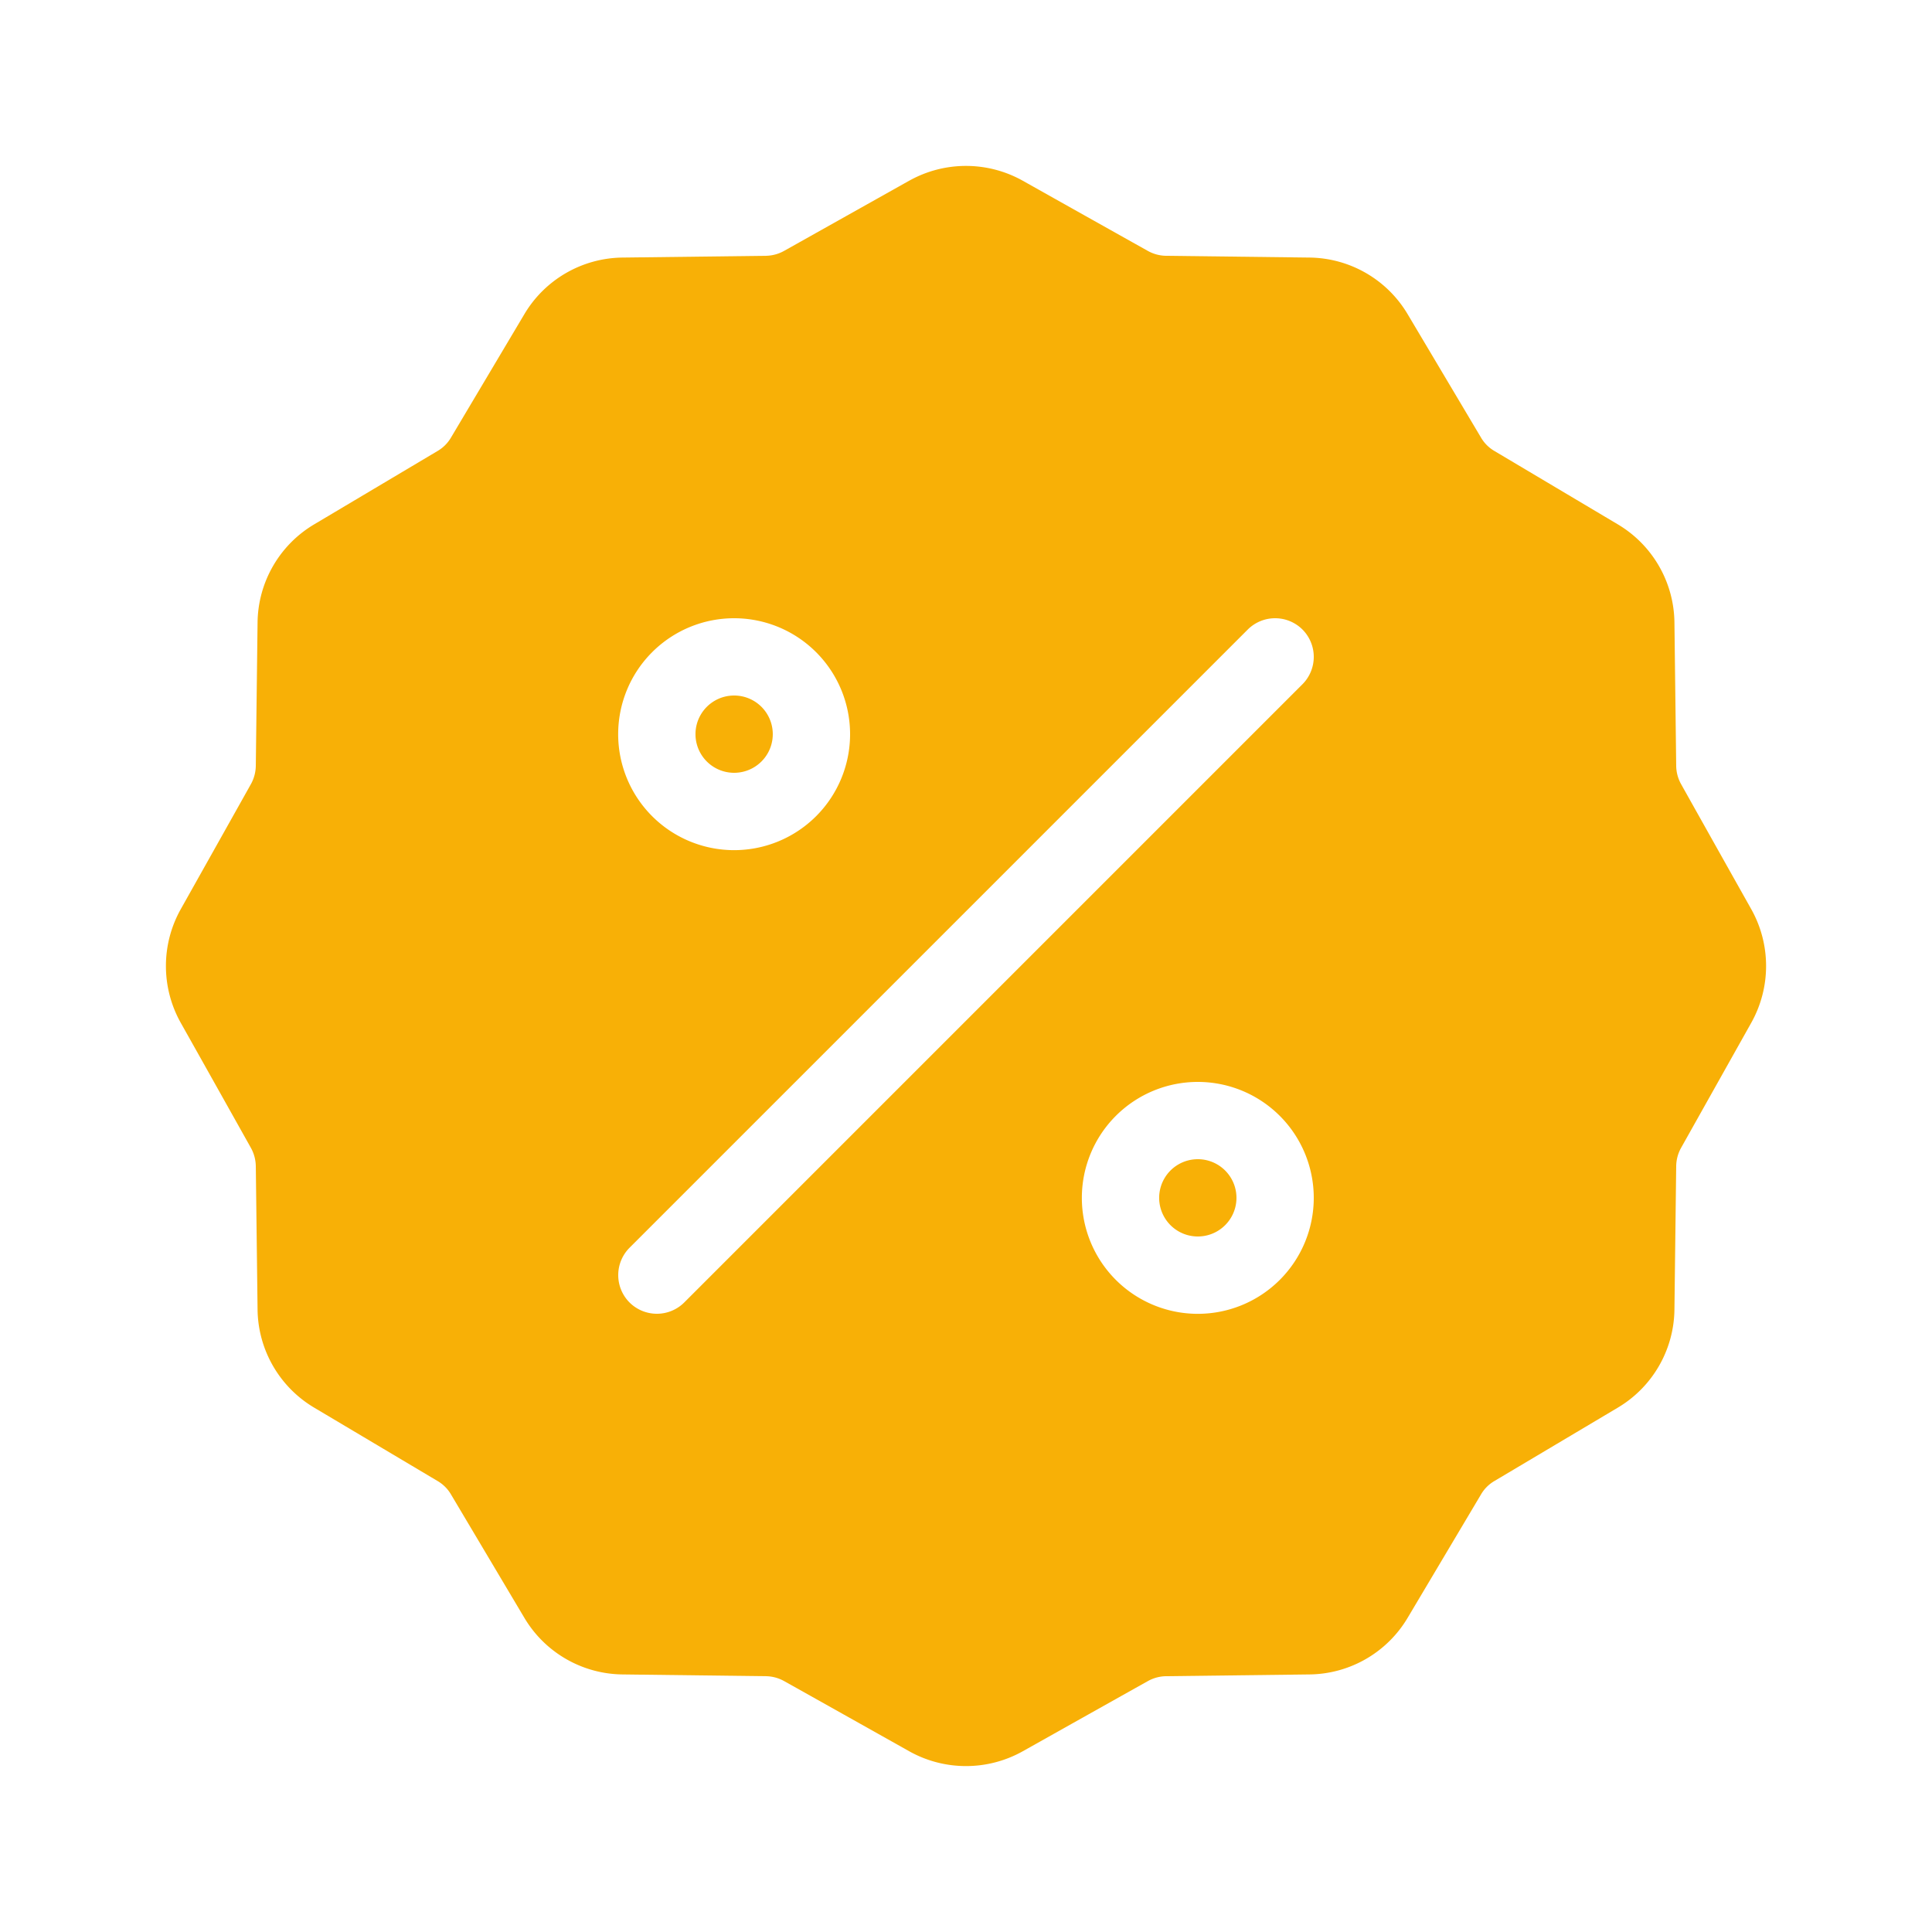 <svg width="57" height="57" fill="none" xmlns="http://www.w3.org/2000/svg"><path fill-rule="evenodd" clip-rule="evenodd" d="M26.826 5.33L23.137 7.4a1.138 1.138 0 01-.542.147l-4.23.052a3.413 3.413 0 00-2.897 1.674l-2.162 3.636a1.101 1.101 0 01-.397.397l-3.636 2.162a3.413 3.413 0 00-1.674 2.897l-.052 4.23a1.148 1.148 0 01-.146.542c-.472.844-1.432 2.554-2.07 3.69a3.43 3.43 0 000 3.346 2539.42 2539.42 0 012.07 3.69c.093.166.143.353.146.542l.052 4.23a3.413 3.413 0 001.674 2.897l3.636 2.162c.164.096.301.232.397.397l2.162 3.636a3.413 3.413 0 002.897 1.674l4.23.052c.189.002.376.053.542.146.844.472 2.554 1.432 3.69 2.07a3.43 3.43 0 003.346 0c1.136-.638 2.846-1.598 3.69-2.07.166-.093.353-.144.542-.146l4.23-.052a3.413 3.413 0 002.897-1.674l2.162-3.636c.096-.165.232-.301.397-.397l3.636-2.162a3.413 3.413 0 001.674-2.897l.052-4.23a1.14 1.14 0 01.146-.543l2.07-3.689a3.43 3.43 0 000-3.347c-.638-1.135-1.598-2.845-2.07-3.689a1.138 1.138 0 01-.146-.542l-.052-4.23a3.413 3.413 0 00-1.674-2.897l-3.636-2.162a1.101 1.101 0 01-.397-.397l-2.162-3.636a3.413 3.413 0 00-2.897-1.674l-4.23-.052a1.137 1.137 0 01-.543-.146 2539.42 2539.42 0 01-3.689-2.07 3.43 3.43 0 00-3.347 0zm8.514 26.59a3.421 3.421 0 103.42 3.42 3.421 3.421 0 00-3.42-3.42zm1.473-13.347l-18.24 18.24a1.144 1.144 0 000 1.614 1.144 1.144 0 001.614 0l18.24-18.24a1.144 1.144 0 000-1.614 1.144 1.144 0 00-1.614 0zM35.34 34.2a1.14 1.14 0 11-.001 2.28 1.14 1.14 0 010-2.28zM21.66 18.24a3.421 3.421 0 103.42 3.42 3.421 3.421 0 00-3.42-3.42zm0 2.28a1.14 1.14 0 11-.001 2.28 1.14 1.14 0 010-2.28z" fill="#F8B006"/></svg>